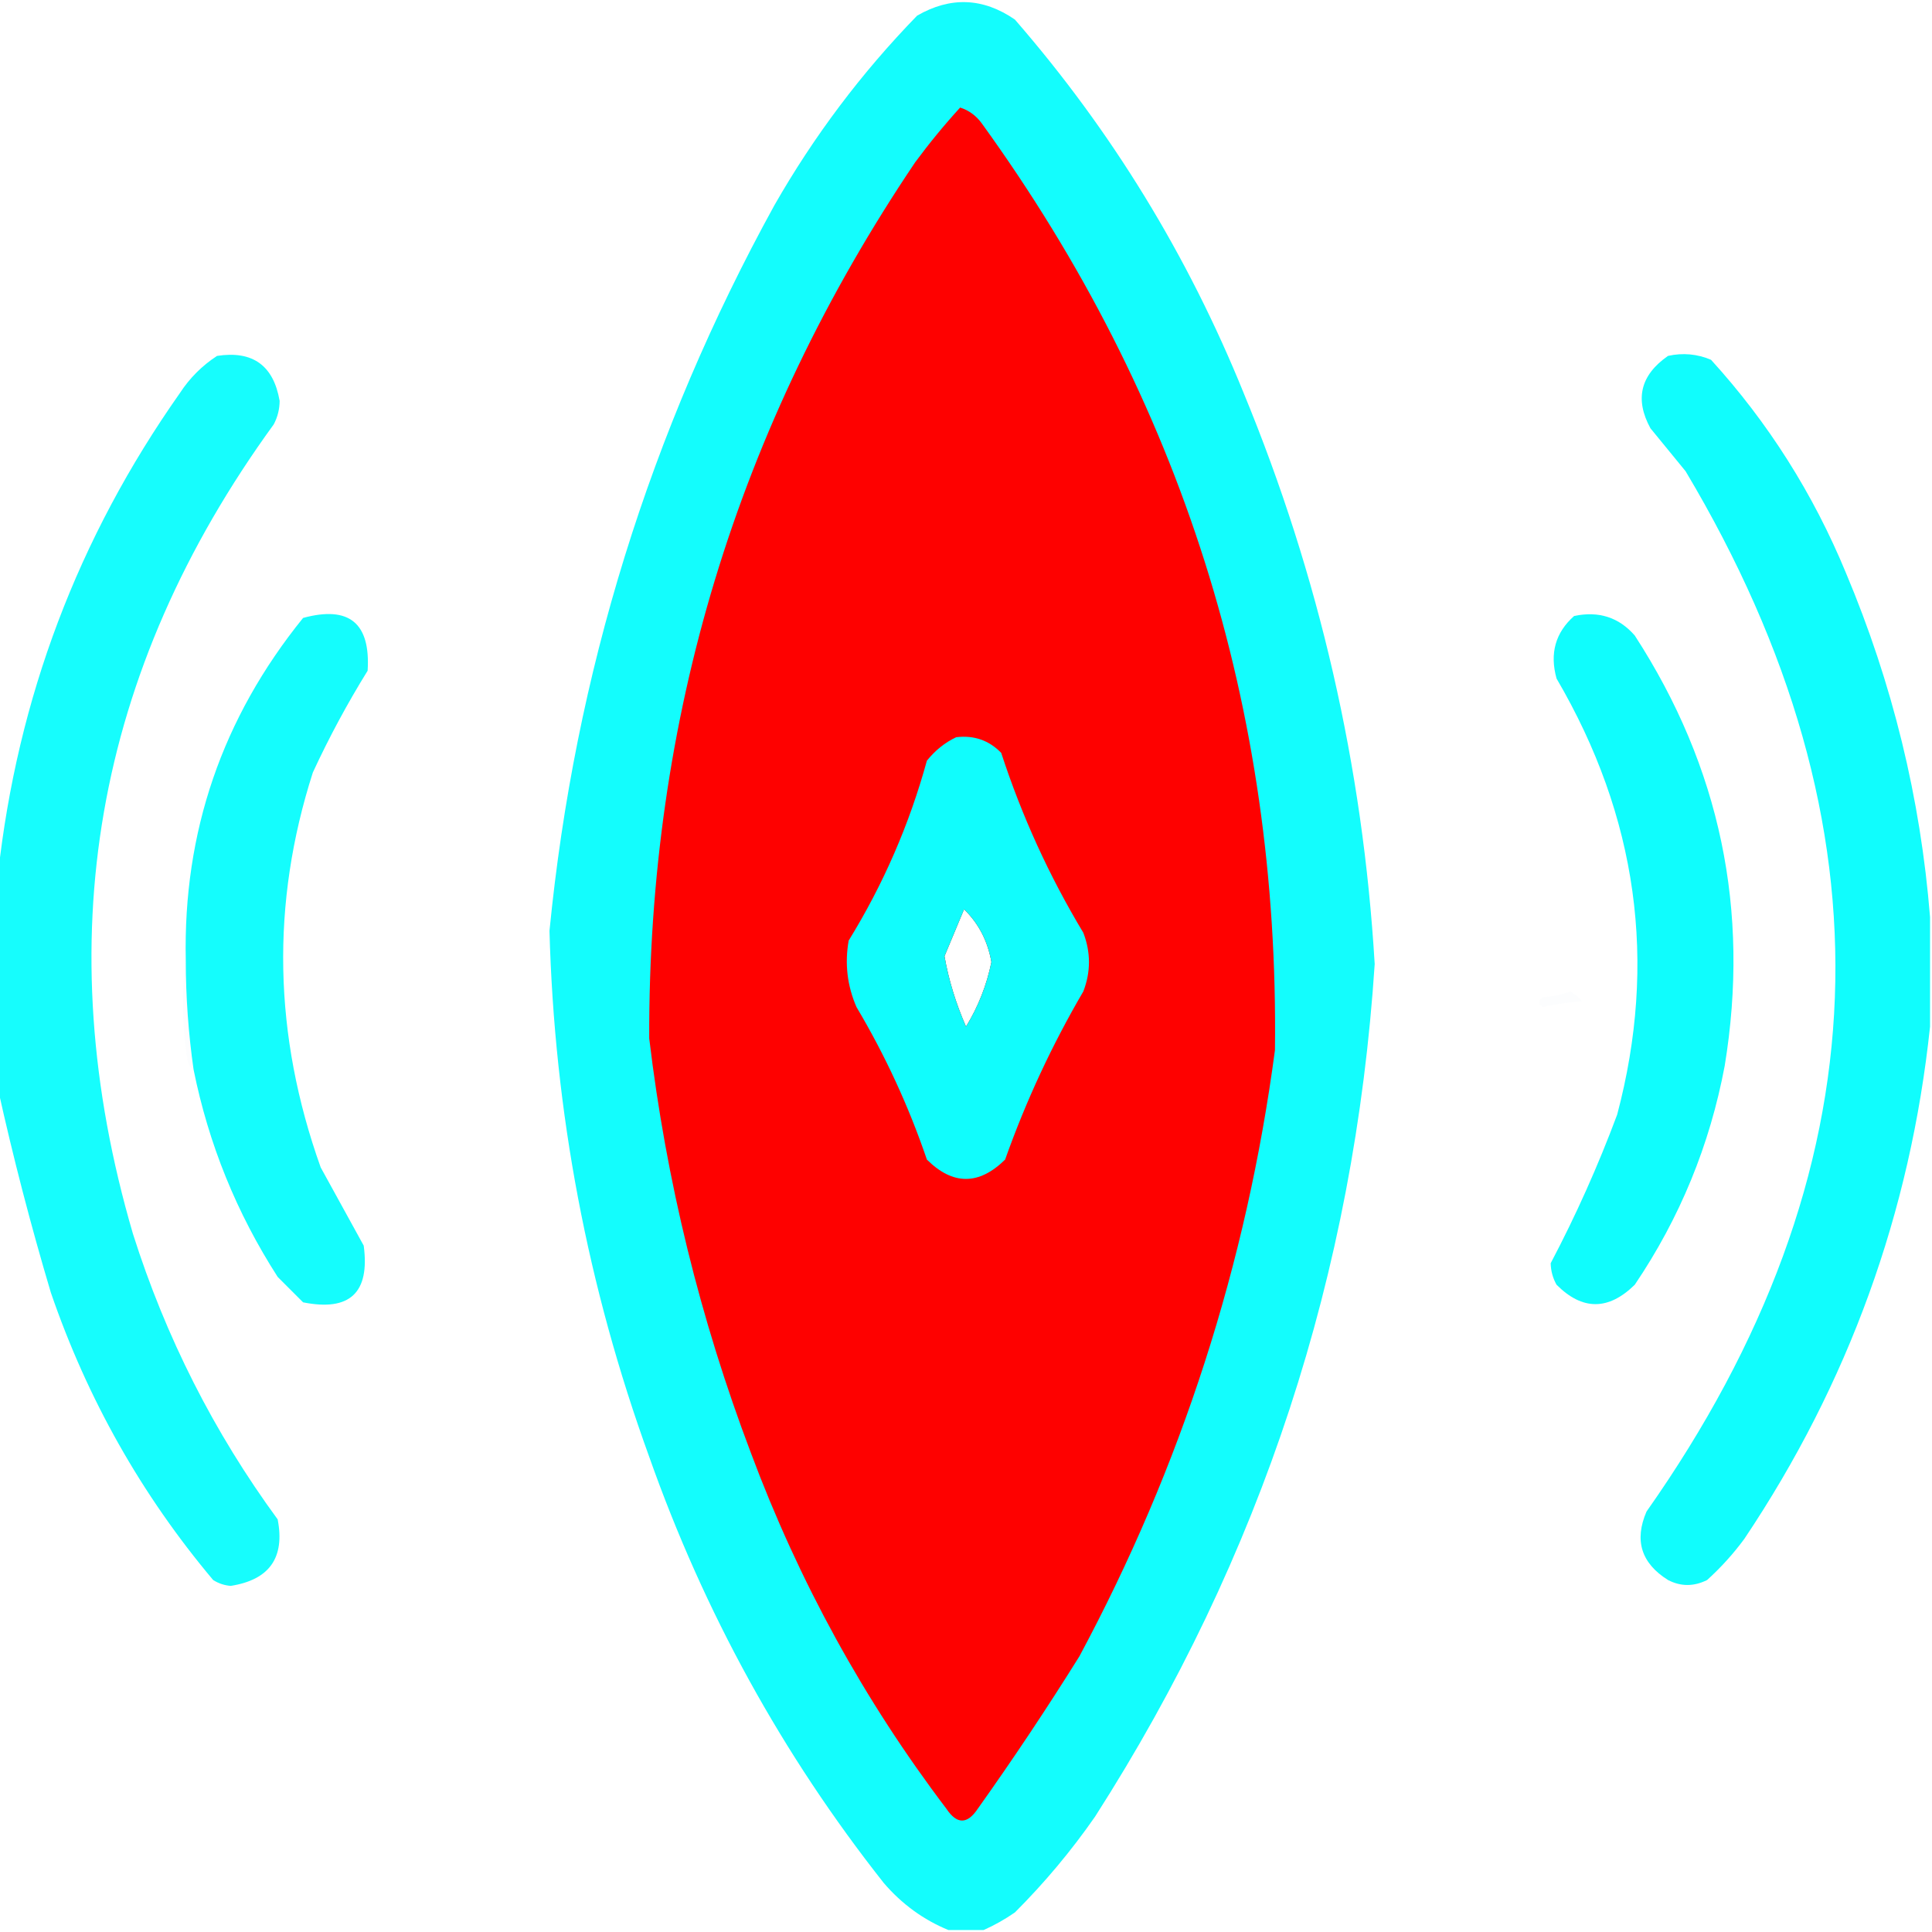 <?xml version="1.0" encoding="UTF-8"?>
<!DOCTYPE svg PUBLIC "-//W3C//DTD SVG 1.1//EN" "http://www.w3.org/Graphics/SVG/1.1/DTD/svg11.dtd">
<svg xmlns="http://www.w3.org/2000/svg" version="1.1" width="494px" height="494px" style="shape-rendering:geometricPrecision; text-rendering:geometricPrecision; image-rendering:optimizeQuality; fill-rule:evenodd; clip-rule:evenodd" xmlns:xlink="http://www.w3.org/1999/xlink">
<g><path style="opacity:1" fill="#13fdfd" d="M 251.5,493.5 C 248.5,493.5 245.5,493.5 242.5,493.5C 236.129,490.879 230.629,486.879 226,481.5C 200.076,448.671 180.076,412.338 166,372.5C 150.234,329.072 141.734,284.238 140.5,238C 146.971,172.254 166.137,110.42 198,52.5C 208.1,34.811 220.266,18.644 234.5,4C 243.04,-0.927 251.373,-0.594 259.5,5C 284.217,33.439 303.717,65.272 318,100.5C 337.32,147.295 348.487,195.961 351.5,246.5C 346.331,325.504 322.498,398.171 280,464.5C 273.919,473.252 267.086,481.418 259.5,489C 256.901,490.795 254.234,492.295 251.5,493.5 Z M 246.5,232.5 C 250.22,236.101 252.553,240.601 253.5,246C 252.292,251.91 250.125,257.41 247,262.5C 244.377,256.486 242.544,250.486 241.5,244.5C 243.174,240.471 244.841,236.471 246.5,232.5 Z"/></g>
<g><path style="opacity:1" fill="#fe0100" d="M 245.5,27.5 C 247.716,28.203 249.549,29.536 251,31.5C 302.075,102.066 327.075,181.066 326,268.5C 318.733,323.248 302.066,374.914 276,423.5C 267.726,436.772 259.059,449.772 250,462.5C 247.333,466.5 244.667,466.5 242,462.5C 220.975,434.801 204.308,404.467 192,371.5C 179.018,337.265 170.351,301.932 166,265.5C 165.755,183.797 188.422,109.13 234,41.5C 237.603,36.619 241.436,31.952 245.5,27.5 Z M 246.5,232.5 C 244.841,236.471 243.174,240.471 241.5,244.5C 242.544,250.486 244.377,256.486 247,262.5C 250.125,257.41 252.292,251.91 253.5,246C 252.553,240.601 250.22,236.101 246.5,232.5 Z"/></g>
<g><path style="opacity:1" fill="#16fdfd" d="M -0.5,278.5 C -0.5,260.167 -0.5,241.833 -0.5,223.5C 4.445,178.498 19.945,137.498 46,100.5C 48.5,96.667 51.667,93.5 55.5,91C 64.599,89.599 69.932,93.432 71.5,102.5C 71.485,104.634 70.985,106.634 70,108.5C 24.097,171.673 12.097,240.673 34,315.5C 42.392,341.952 54.725,366.285 71,388.5C 72.894,398.278 68.894,403.945 59,405.5C 57.373,405.375 55.873,404.875 54.5,404C 36.18,382.21 22.346,357.71 13,330.5C 7.843,313.2 3.343,295.866 -0.5,278.5 Z"/></g>
<g><path style="opacity:1" fill="#10fdfd" d="M 493.5,234.5 C 493.5,243.833 493.5,253.167 493.5,262.5C 488.477,310.066 472.644,353.733 446,393.5C 443.203,397.299 440.036,400.799 436.5,404C 433.107,405.695 429.773,405.695 426.5,404C 419.653,399.71 417.819,393.877 421,386.5C 481.878,300.045 485.212,211.378 431,120.5C 428,116.833 425,113.167 422,109.5C 417.949,102.072 419.449,95.905 426.5,91C 430.295,90.163 433.961,90.496 437.5,92C 452.123,108.054 463.623,126.221 472,146.5C 483.908,174.798 491.075,204.131 493.5,234.5 Z"/></g>
<g><path style="opacity:1" fill="#14fdfd" d="M 49.5,273.5 C 48.172,264.221 47.506,254.888 47.5,245.5C 46.809,212.742 56.809,183.575 77.5,158C 89.272,154.805 94.772,159.305 94,171.5C 88.81,179.88 84.143,188.546 80,197.5C 69.242,230.994 69.909,264.661 82,298.5C 85.667,305.167 89.333,311.833 93,318.5C 94.611,330.556 89.444,335.389 77.5,333C 75.333,330.833 73.167,328.667 71,326.5C 60.498,310.166 53.331,292.499 49.5,273.5 Z"/></g>
<g><path style="opacity:0.999" fill="#0ffdfd" d="M 402.5,157.5 C 408.786,156.179 413.953,157.846 418,162.5C 439.835,196.168 447.502,232.835 441,272.5C 437.198,292.768 429.531,311.435 418,328.5C 411.261,335.112 404.594,335.112 398,328.5C 397.042,326.801 396.542,324.967 396.5,323C 402.948,310.764 408.615,298.097 413.5,285C 423.85,246.006 418.683,208.839 398,173.5C 396.21,167.073 397.71,161.74 402.5,157.5 Z"/></g>
<g><path style="opacity:1" fill="#10fdfd" d="M 244.5,188.5 C 249.039,187.957 252.873,189.29 256,192.5C 261.269,208.65 268.269,223.983 277,238.5C 278.921,243.516 278.921,248.516 277,253.5C 268.983,267.202 262.316,281.535 257,296.5C 250.301,303.09 243.634,303.09 237,296.5C 232.352,282.87 226.352,269.87 219,257.5C 216.629,252.061 215.963,246.394 217,240.5C 225.862,226.111 232.528,210.778 237,194.5C 239.134,191.847 241.634,189.847 244.5,188.5 Z M 246.5,232.5 C 244.841,236.471 243.174,240.471 241.5,244.5C 242.544,250.486 244.377,256.486 247,262.5C 250.125,257.41 252.292,251.91 253.5,246C 252.553,240.601 250.22,236.101 246.5,232.5 Z"/></g>
<g><path style="opacity:0.023" fill="#729aaf" d="M 401.5,253.5 C 402.627,254.122 403.627,254.955 404.5,256C 401.11,256.246 397.777,256.746 394.5,257.5C 393.289,256.726 393.289,255.893 394.5,255C 397.036,254.814 399.369,254.314 401.5,253.5 Z"/></g>
<g><path style="opacity:0.024" fill="#9dcbda" d="M 47.5,245.5 C 47.506,254.888 48.172,264.221 49.5,273.5C 48.778,273.082 48.278,272.416 48,271.5C 46.567,262.688 46.4,254.022 47.5,245.5 Z"/></g>
</svg>
